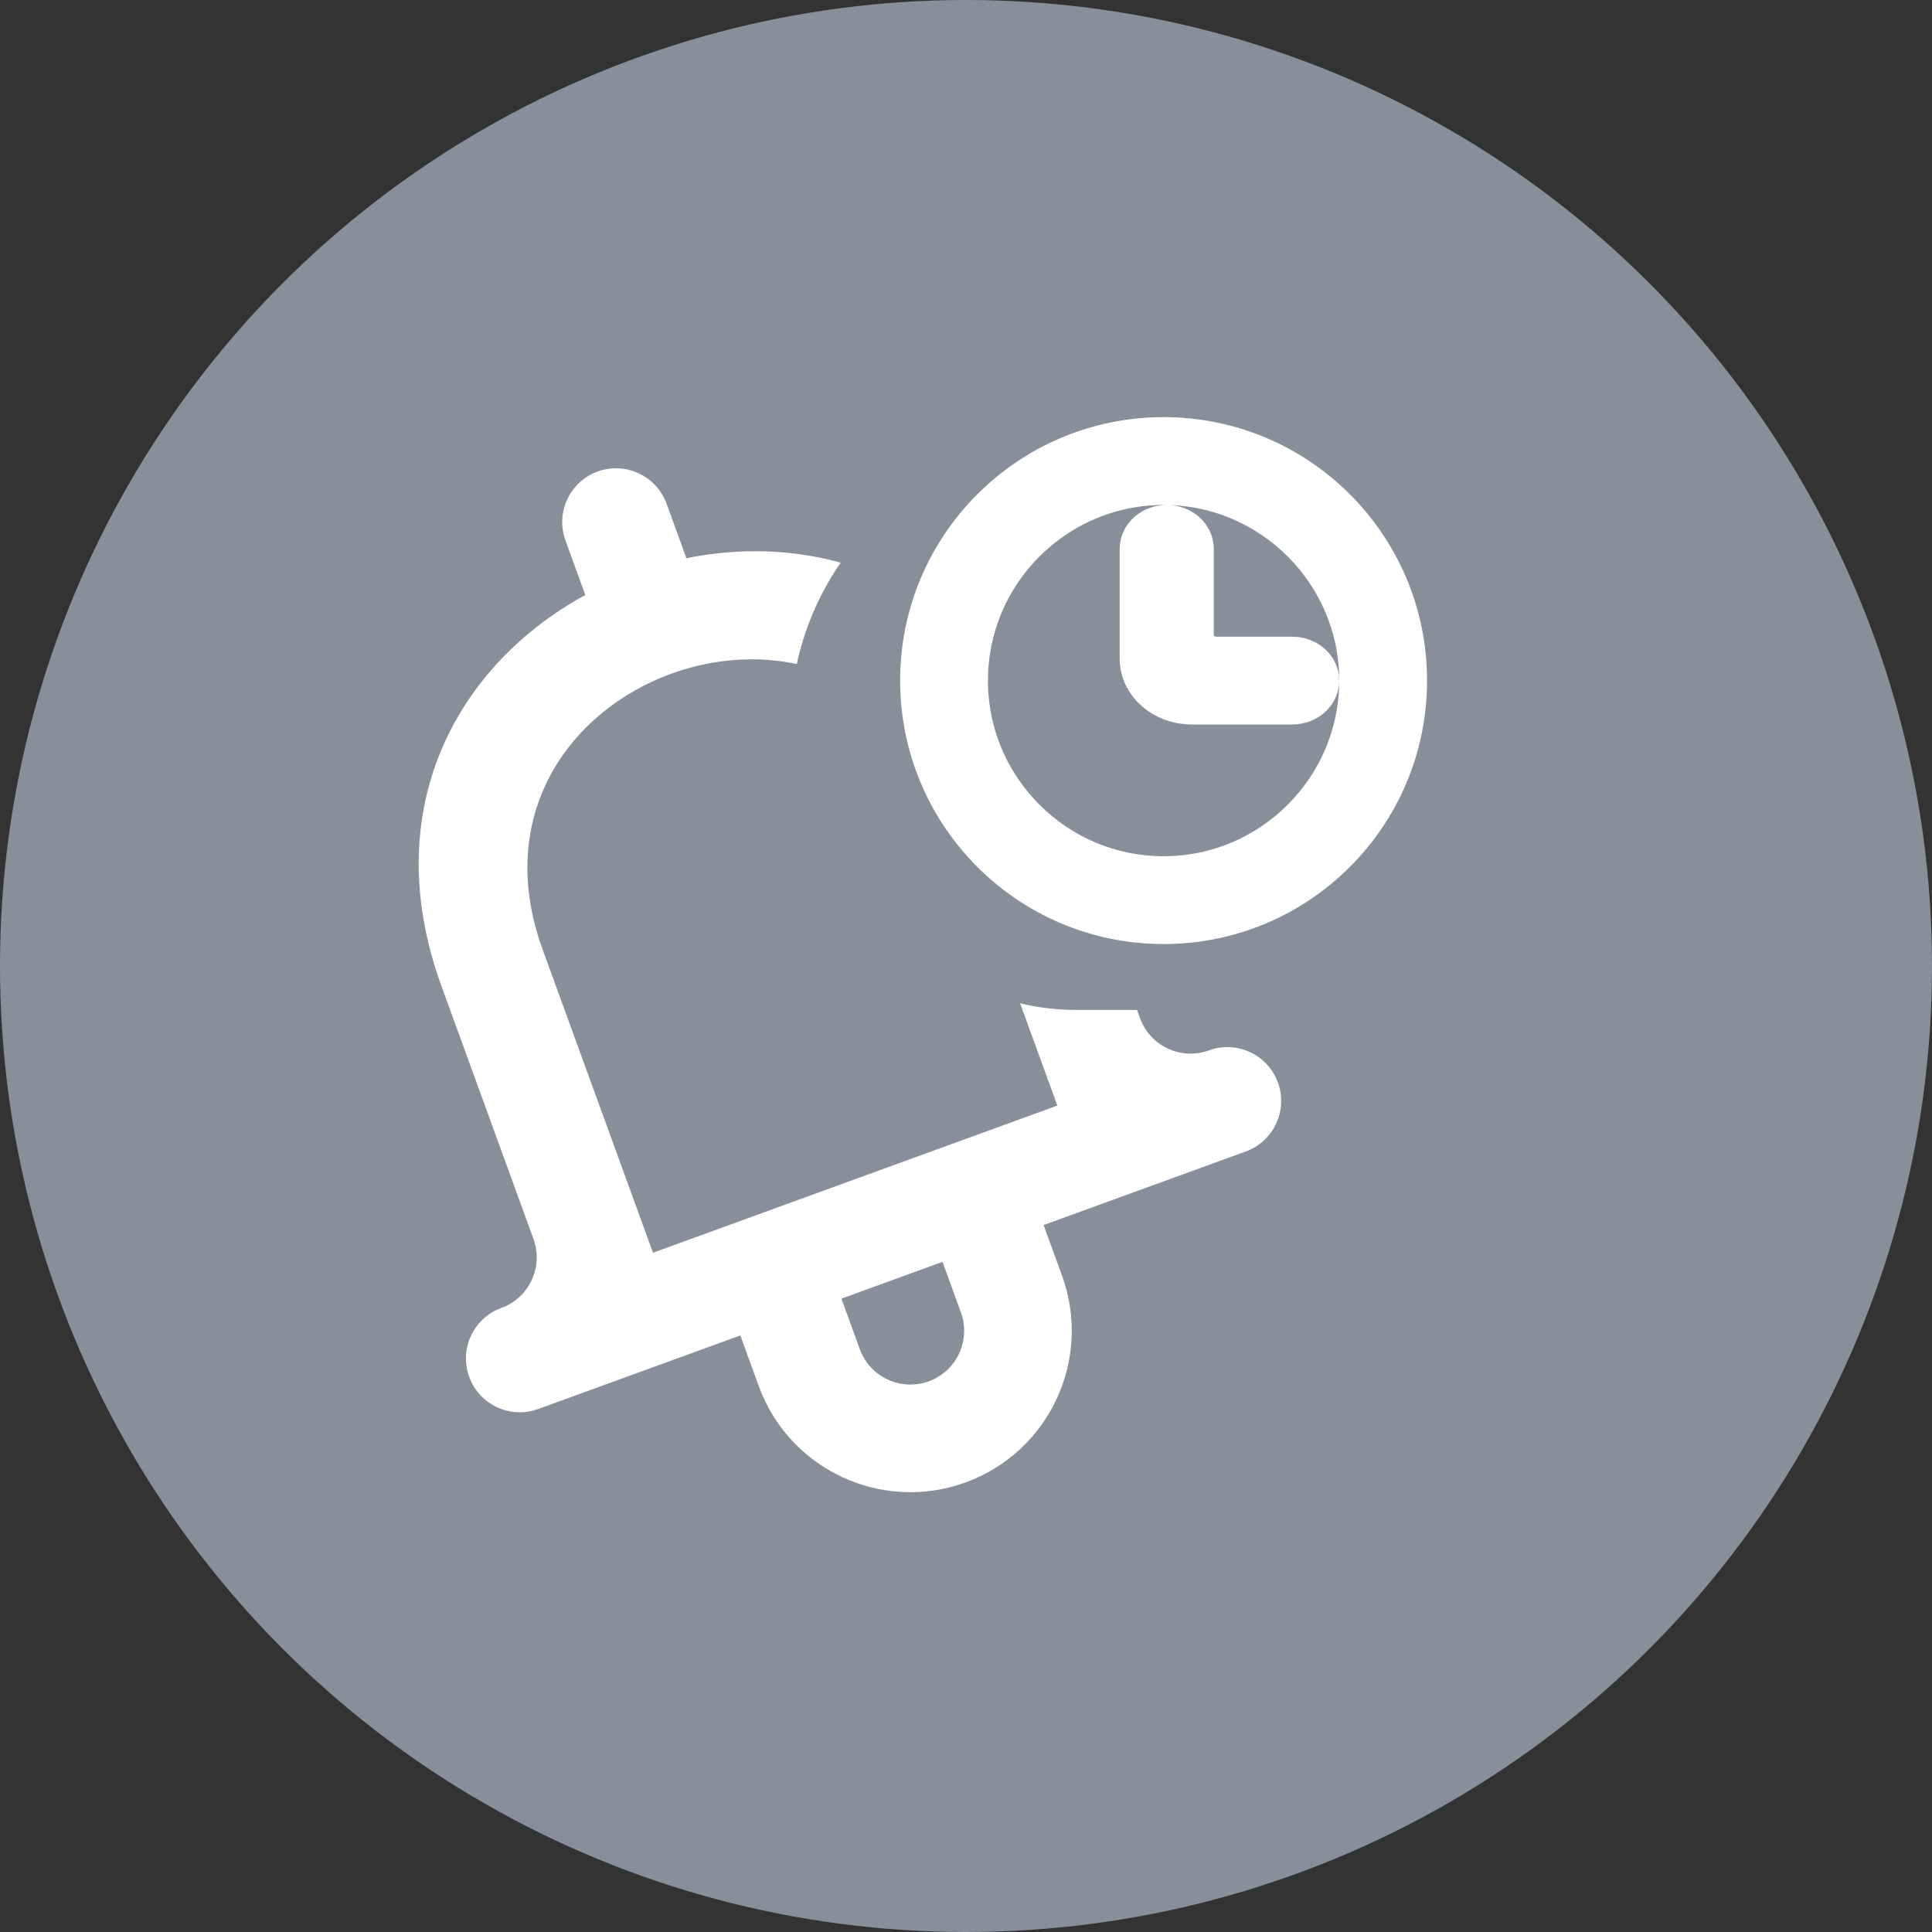 <?xml version="1.0" encoding="UTF-8"?>
<svg width="44px" height="44px" viewBox="0 0 44 44" version="1.1" xmlns="http://www.w3.org/2000/svg" xmlns:xlink="http://www.w3.org/1999/xlink">
    <rect x="0" y="0" width="44" height="44" fill="#333333" stroke="none"/>
    <!-- Generator: Sketch 48.2 (47327) - http://www.bohemiancoding.com/sketch -->
    <title>icn_action_Allarm_clock</title>
    <desc>Created with Sketch.</desc>
    <defs>
        <linearGradient x1="50%" y1="0%" x2="50%" y2="100%" id="linearGradient-1">
            <stop stop-color="#888F9B" offset="0%"></stop>
            <stop stop-color="#888F9B" offset="100%"></stop>
        </linearGradient>
    </defs>
    <g id="B.1.1-Alarmi" stroke="none" stroke-width="1" fill="none" fill-rule="evenodd" transform="translate(-850, -692)">
        <g id="---actions" transform="translate(441, 692)">
            <g id="Stacked-Group">
                <g id="Action/component/bottom_bar" transform="translate(378, 0)">
                    <g id="Icon/44x44/Action/Clock" transform="translate(31, 0)">
                        <circle id="Oval" fill="url(#linearGradient-1)" cx="22" cy="22" r="22"></circle>
                        <path d="M22.7,27.15 L12.9,27.15 L12.9,19.8 C12.9,16.534 15.35,14.9 17.799,14.9 L17.801,14.9 C20.25,14.9 22.7,16.534 22.7,19.8 L22.7,27.15 Z M19.025,30.825 C19.025,31.501 18.476,32.05 17.8,32.05 C17.124,32.05 16.575,31.501 16.575,30.825 L16.575,29.6 L19.025,29.6 L19.025,30.825 Z M26.375,27.15 C25.699,27.15 25.15,26.601 25.15,25.925 L25.15,19.8 C25.15,15.448 22.249,13.032 19.025,12.547 L19.025,11.225 C19.025,10.549 18.476,10 17.8,10 C17.124,10 16.575,10.549 16.575,11.225 L16.575,12.547 C13.351,13.032 10.45,15.448 10.45,19.8 L10.45,25.925 C10.45,26.601 9.901,27.15 9.225,27.15 C8.549,27.15 8,27.699 8,28.375 C8,29.051 8.549,29.6 9.225,29.6 L14.125,29.6 L14.125,30.825 C14.125,32.855 15.77,34.5 17.8,34.5 C19.83,34.5 21.475,32.855 21.475,30.825 L21.475,29.6 L26.375,29.6 C27.051,29.6 27.6,29.051 27.6,28.375 C27.6,27.699 27.051,27.15 26.375,27.15 L26.375,27.15 Z" id="notification_bell-[#1397]" fill="#FFFFFF" transform="translate(17.8, 22.25) rotate(-20) translate(-17.8, -22.25) "></path>
                        <rect id="Rectangle-3" fill="#888F9B" x="18" y="10" width="20" height="13" rx="6.5"></rect>
                        <path d="M31,15.5 C31,13.019 28.981,11 26.5,11 C24.019,11 22,13.019 22,15.5 C22,17.981 24.019,20 26.5,20 C28.981,20 31,17.981 31,15.5 M32,15.5 C32,18.538 29.538,21 26.5,21 C23.462,21 21,18.538 21,15.5 C21,12.462 23.462,10 26.5,10 C29.538,10 32,12.462 32,15.5 M30,15.5 C30,15.776 29.744,16 29.429,16 L27.143,16 C26.511,16 26,15.553 26,15 L26,12.5 C26,12.224 26.256,12 26.571,12 C26.887,12 27.143,12.224 27.143,12.5 L27.143,14.5 C27.143,14.775 27.4,15 27.714,15 L29.429,15 C29.744,15 30,15.224 30,15.5" id="clock-[#1315]" stroke="#FFFFFF" fill="#FFFFFF"></path>
                    </g>
                </g>
            </g>
        </g>
    </g>
</svg>
